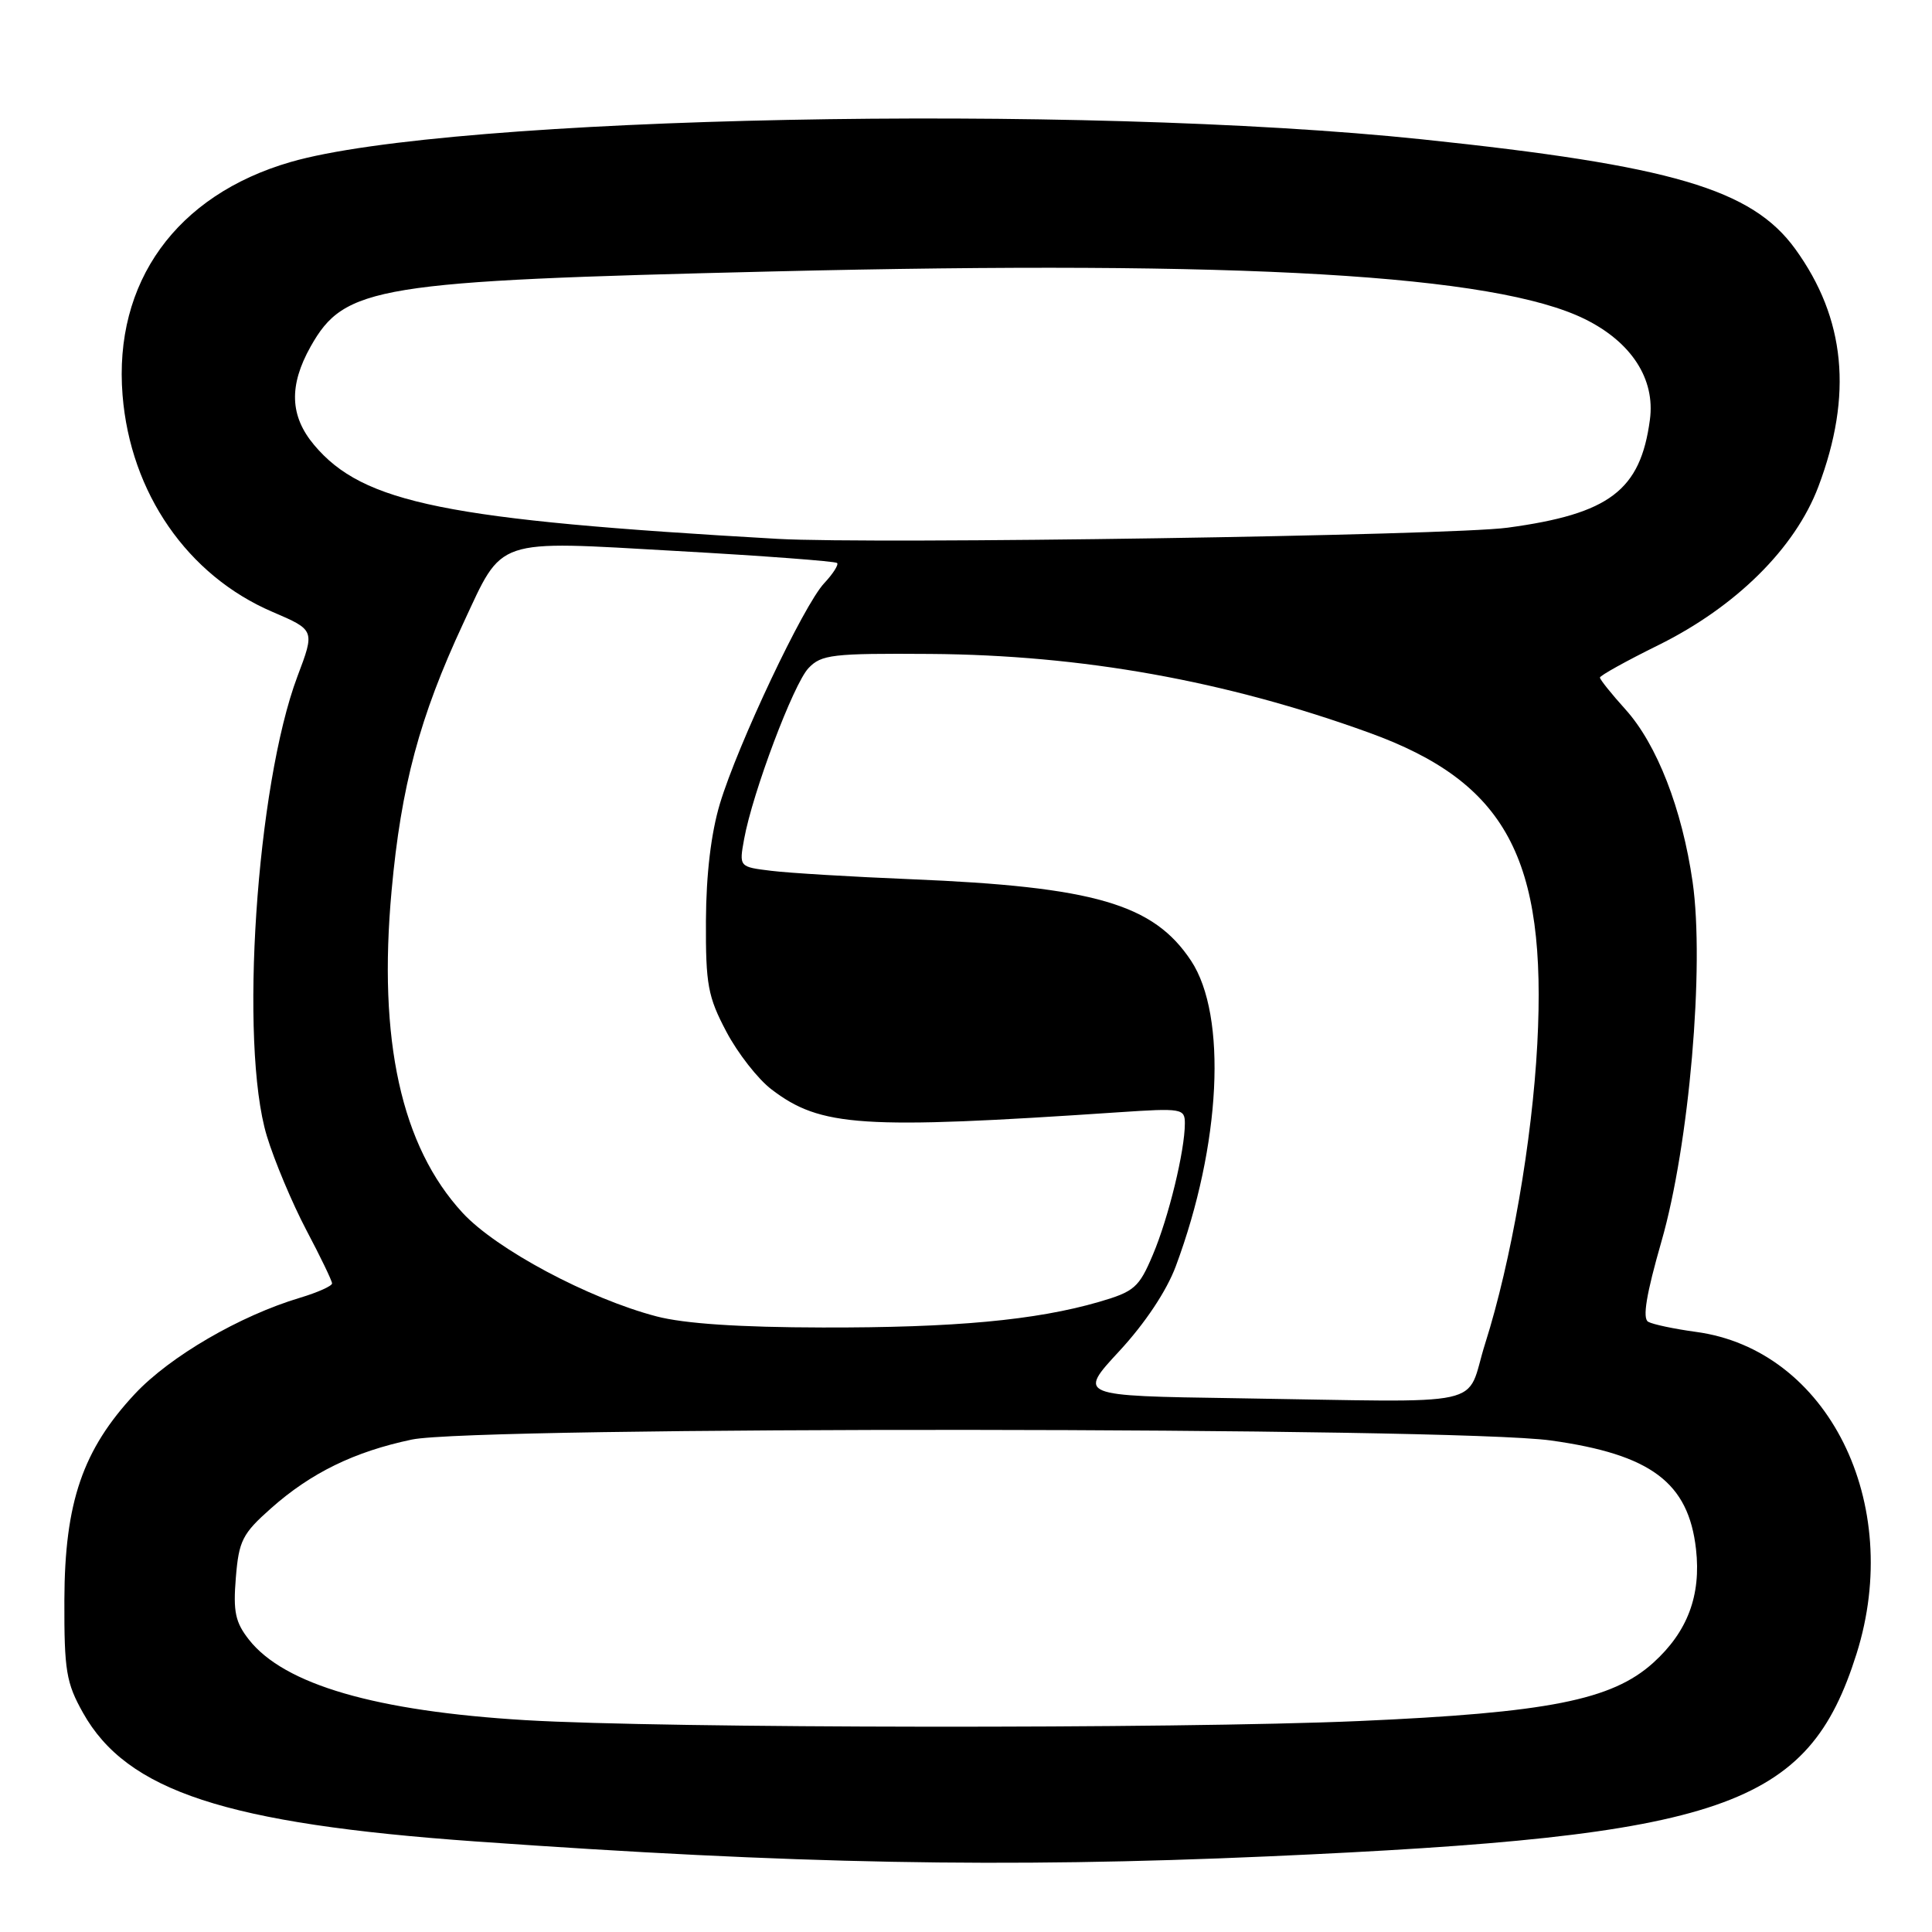 <?xml version="1.0" encoding="UTF-8" standalone="no"?>
<!DOCTYPE svg PUBLIC "-//W3C//DTD SVG 1.1//EN" "http://www.w3.org/Graphics/SVG/1.1/DTD/svg11.dtd" >
<svg xmlns="http://www.w3.org/2000/svg" xmlns:xlink="http://www.w3.org/1999/xlink" version="1.1" viewBox="0 0 256 256">
 <g >
 <path fill="currentColor"
d=" M 168.00 245.98 C 228.56 243.30 239.57 239.51 246.00 219.14 C 252.31 199.13 242.18 178.82 224.71 176.48 C 221.85 176.09 219.00 175.49 218.39 175.14 C 217.61 174.69 218.15 171.46 220.15 164.50 C 223.83 151.72 225.88 128.01 224.28 116.86 C 222.88 107.17 219.55 98.62 215.38 94.00 C 213.52 91.94 212.00 90.04 212.00 89.78 C 212.00 89.52 215.49 87.58 219.75 85.48 C 230.02 80.40 237.86 72.64 240.94 64.49 C 245.53 52.34 244.54 42.19 237.88 32.99 C 232.12 25.05 221.56 21.94 188.50 18.47 C 143.01 13.69 59.57 15.36 38.50 21.47 C 23.35 25.86 15.04 37.40 16.24 52.36 C 17.28 65.32 24.85 76.26 36.11 81.08 C 41.73 83.49 41.73 83.49 39.41 89.63 C 33.97 104.09 31.69 138.37 35.35 150.50 C 36.35 153.80 38.71 159.41 40.58 162.97 C 42.46 166.52 44.00 169.72 44.00 170.06 C 44.00 170.40 42.09 171.26 39.75 171.96 C 31.77 174.35 22.53 179.73 17.88 184.69 C 10.96 192.10 8.57 199.07 8.53 212.00 C 8.50 221.38 8.77 222.98 11.00 226.96 C 16.82 237.34 29.95 241.65 63.00 244.00 C 105.17 247.00 132.97 247.53 168.00 245.98 Z  M 69.63 227.93 C 49.80 226.74 37.68 223.22 33.00 217.28 C 31.18 214.97 30.88 213.57 31.25 209.05 C 31.65 204.14 32.12 203.22 35.91 199.86 C 41.20 195.16 46.96 192.35 54.57 190.75 C 63.00 188.97 192.68 189.07 205.50 190.87 C 218.77 192.72 223.73 196.44 224.73 205.27 C 225.42 211.41 223.61 216.22 219.06 220.33 C 213.58 225.28 205.11 226.95 180.00 228.05 C 155.76 229.10 87.95 229.03 69.63 227.93 Z  M 163.66 185.27 C 142.82 184.96 142.82 184.96 148.33 179.01 C 151.72 175.35 154.59 171.04 155.80 167.78 C 161.79 151.70 162.64 134.59 157.82 127.30 C 152.84 119.78 145.01 117.50 120.68 116.50 C 112.88 116.18 104.57 115.68 102.22 115.39 C 97.93 114.87 97.93 114.87 98.60 111.18 C 99.72 105.03 105.14 90.62 107.13 88.53 C 108.83 86.73 110.30 86.56 123.25 86.65 C 143.38 86.79 162.37 90.19 181.40 97.08 C 199.56 103.65 205.00 113.71 203.70 138.33 C 203.02 151.16 200.24 167.14 196.80 178.00 C 194.04 186.70 198.18 185.79 163.66 185.27 Z  M 87.00 174.43 C 77.99 172.07 65.74 165.53 61.29 160.70 C 53.17 151.89 50.07 137.84 51.89 118.00 C 53.15 104.15 55.60 95.01 61.38 82.60 C 66.72 71.15 65.31 71.63 89.67 73.01 C 101.13 73.65 110.69 74.37 110.92 74.60 C 111.15 74.82 110.38 76.03 109.21 77.28 C 106.49 80.17 97.76 98.64 95.39 106.50 C 94.22 110.40 93.57 115.83 93.54 122.00 C 93.50 130.47 93.80 132.07 96.24 136.69 C 97.74 139.54 100.44 143.00 102.24 144.36 C 108.75 149.32 114.10 149.68 148.25 147.38 C 156.60 146.82 157.00 146.89 157.00 148.85 C 157.00 152.48 154.84 161.36 152.76 166.26 C 150.92 170.62 150.31 171.14 145.62 172.51 C 137.24 174.94 126.48 175.94 109.00 175.90 C 97.96 175.88 90.68 175.39 87.00 174.43 Z  M 103.00 71.40 C 59.10 68.90 48.11 66.68 41.63 58.97 C 38.40 55.13 38.26 51.09 41.16 45.92 C 45.67 37.91 49.83 37.23 102.31 35.97 C 164.86 34.46 198.09 36.41 210.00 42.28 C 216.18 45.33 219.35 50.23 218.62 55.62 C 217.37 64.98 213.28 68.09 199.77 69.92 C 192.17 70.96 115.69 72.13 103.00 71.40 Z "/>
</g>
</svg>